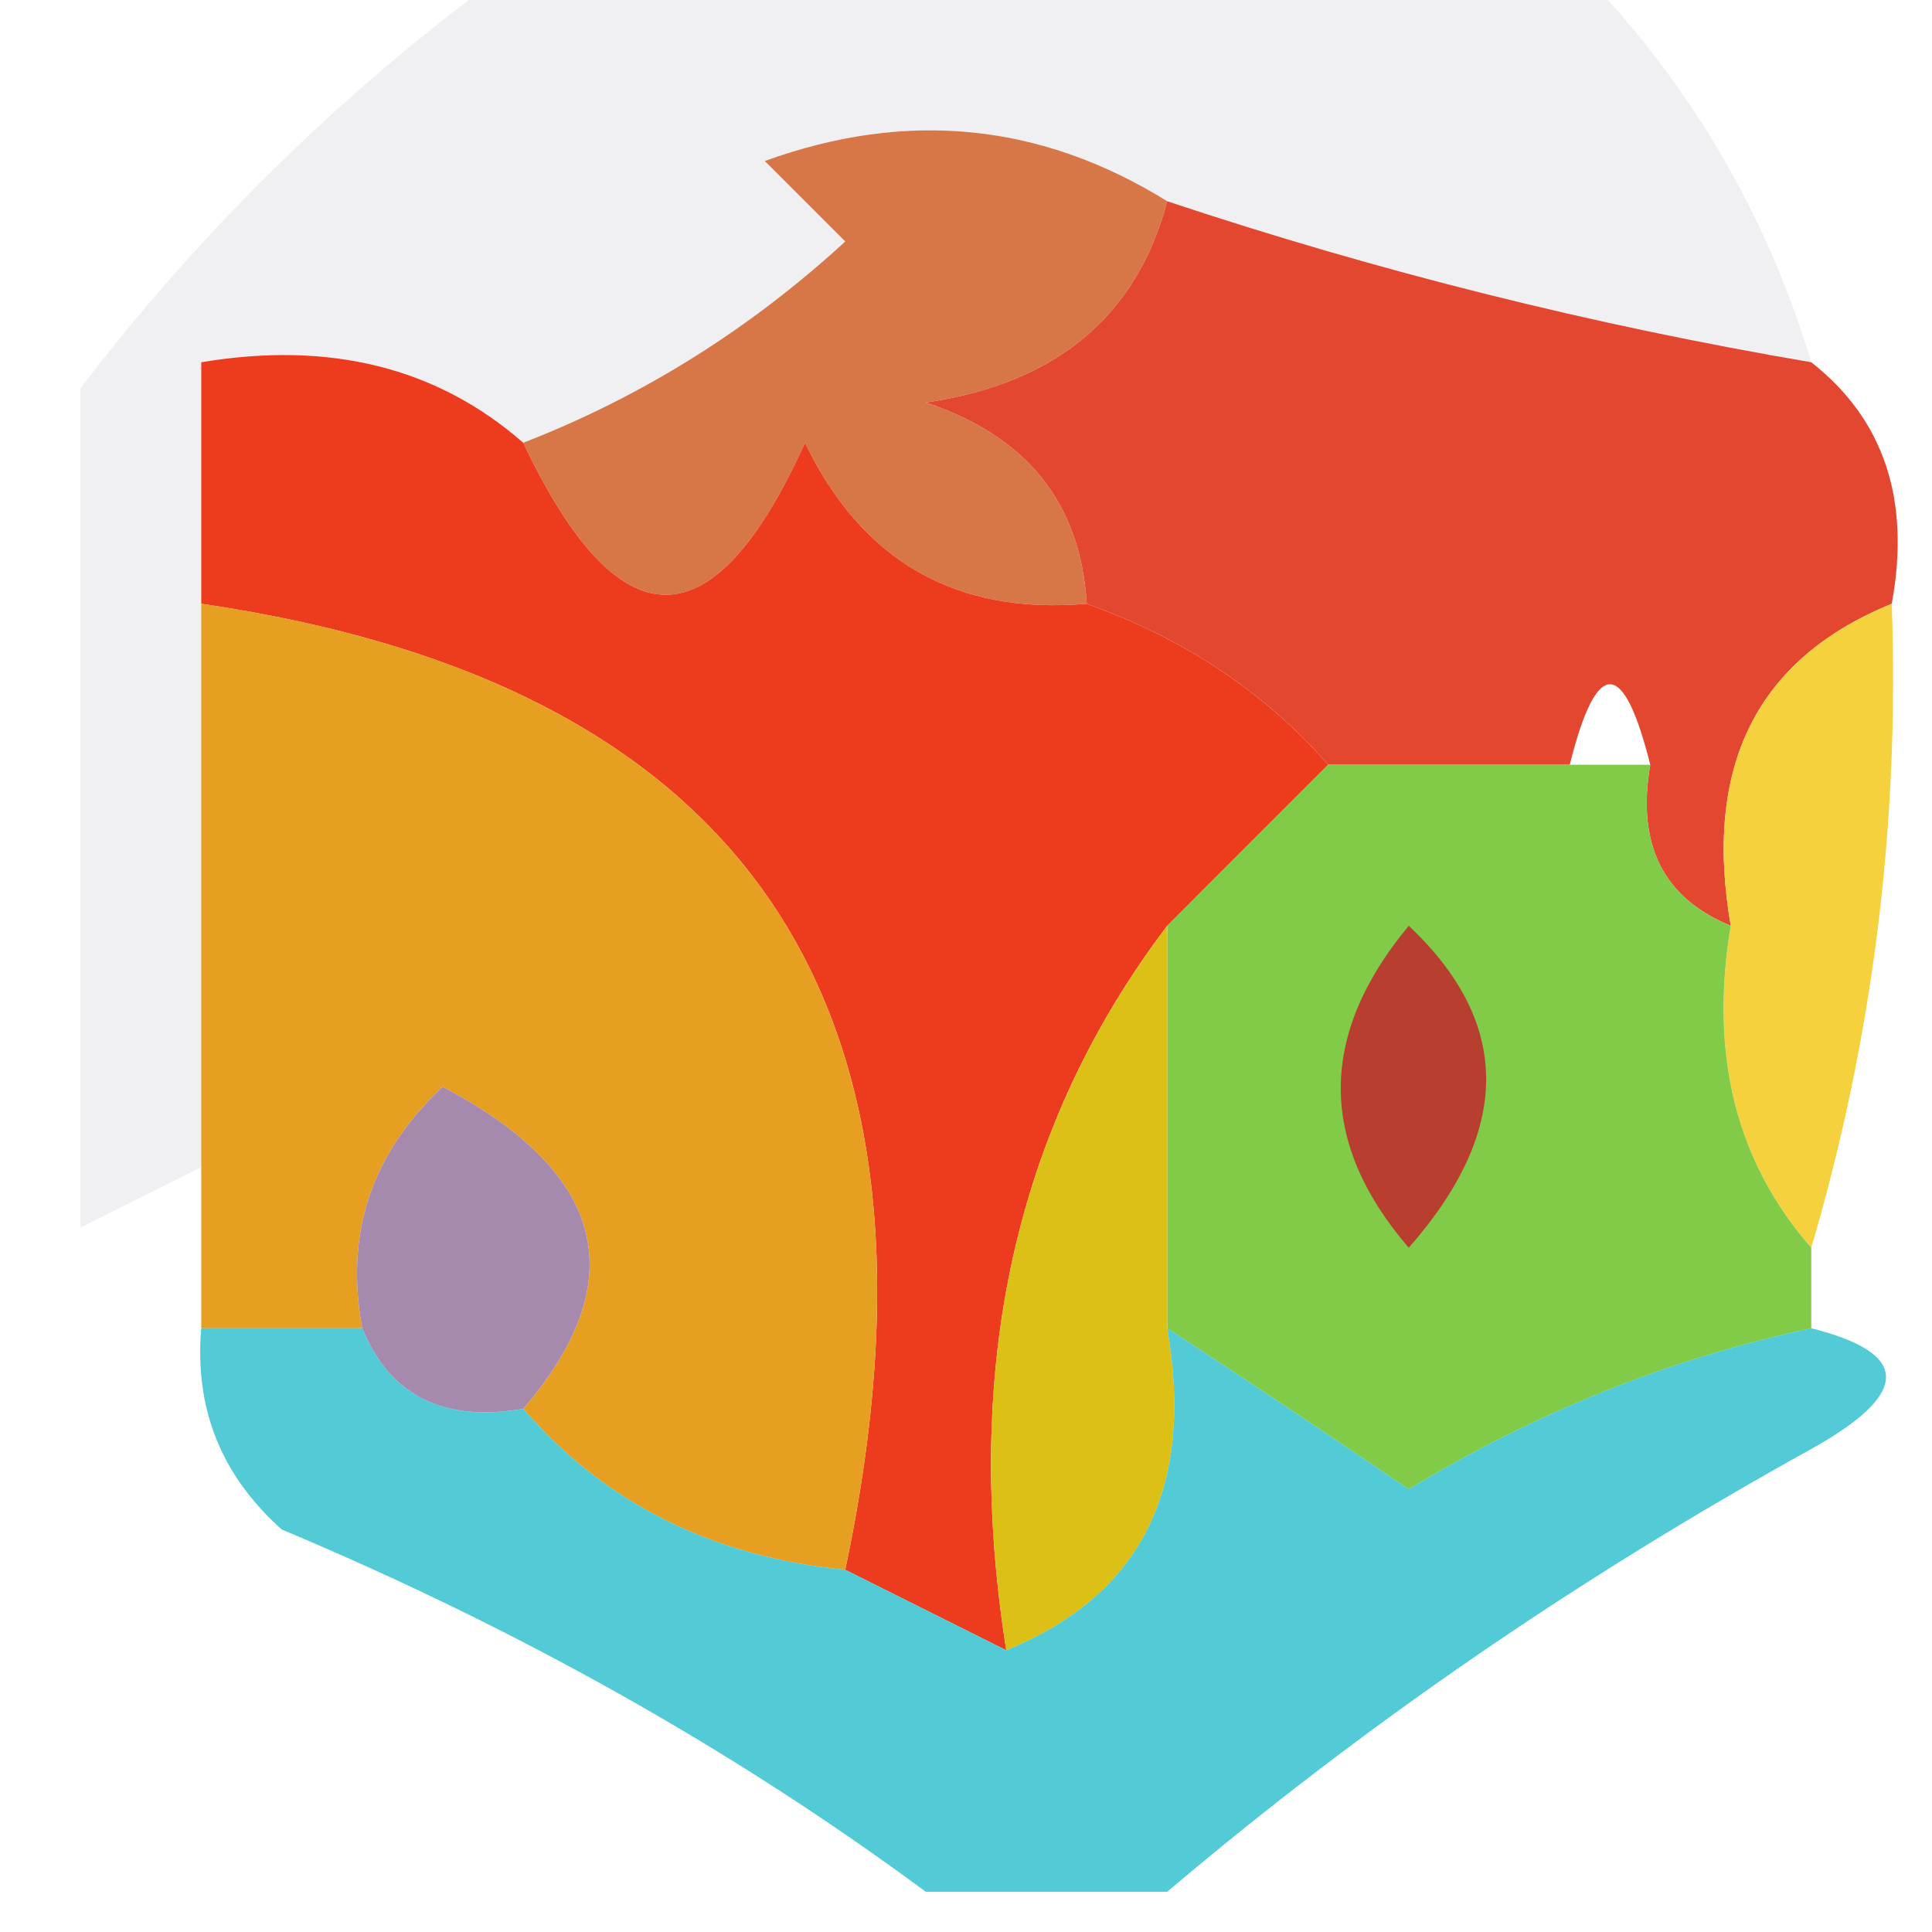 <svg xmlns="http://www.w3.org/2000/svg" width="24" height="24" viewBox="0 0 24 24" fill="none"><rect x="0" y="0" width="24" height="24" fill="#333333" stroke="none"/><g clip-path="url(#clip0_10_1842)"><rect width="24" height="24" fill="white"></rect><g clip-path="url(#clip1_10_1842)"><path opacity="0.815" fill-rule="evenodd" clip-rule="evenodd" d="M6.5 -0.5C10.833 -0.5 15.167 -0.5 19.5 -0.5C20.925 0.922 21.925 2.589 22.5 4.5C19.779 4.037 17.112 3.37 14.5 2.5C12.932 1.527 11.265 1.36 9.5 2C9.833 2.333 10.167 2.667 10.5 3C9.307 4.095 7.973 4.928 6.5 5.5C5.432 4.566 4.099 4.232 2.5 4.5C2.5 5.5 2.5 6.5 2.5 7.5C2.5 9.833 2.5 12.167 2.5 14.5C1.833 14.833 1.167 15.167 0.5 15.5C0.5 12.167 0.5 8.833 0.5 5.5C2.167 3.167 4.167 1.167 6.5 -0.5Z" fill="#ECECEF"></path><path fill-rule="evenodd" clip-rule="evenodd" d="M14.5 2.5C14.119 3.931 13.119 4.764 11.5 5C12.756 5.417 13.423 6.25 13.5 7.5C11.876 7.64 10.71 6.973 10 5.5C8.86 8.018 7.694 8.018 6.5 5.5C7.973 4.928 9.307 4.095 10.5 3C10.167 2.667 9.833 2.333 9.5 2C11.265 1.36 12.932 1.527 14.5 2.5Z" fill="#D77647"></path><path fill-rule="evenodd" clip-rule="evenodd" d="M6.5 5.5C7.694 8.018 8.86 8.018 10 5.5C10.71 6.973 11.876 7.64 13.5 7.5C14.71 7.932 15.71 8.599 16.5 9.5C15.833 10.167 15.167 10.833 14.5 11.5C12.612 13.988 11.945 16.988 12.5 20.5C11.833 20.167 11.167 19.833 10.5 19.5C11.98 12.501 9.314 8.501 2.5 7.5C2.5 6.5 2.5 5.5 2.5 4.5C4.099 4.232 5.432 4.566 6.5 5.5Z" fill="#EC3C1D"></path><path fill-rule="evenodd" clip-rule="evenodd" d="M14.5 2.5C17.112 3.37 19.779 4.037 22.5 4.5C23.404 5.209 23.737 6.209 23.5 7.5C21.823 8.183 21.157 9.517 21.5 11.5C20.662 11.158 20.328 10.492 20.5 9.5C20.167 8.167 19.833 8.167 19.5 9.5C18.5 9.5 17.5 9.5 16.5 9.5C15.71 8.599 14.71 7.932 13.5 7.5C13.423 6.25 12.756 5.417 11.5 5C13.119 4.764 14.119 3.931 14.5 2.5Z" fill="#E3472F"></path><path fill-rule="evenodd" clip-rule="evenodd" d="M23.5 7.5C23.599 10.237 23.265 12.904 22.5 15.5C21.566 14.432 21.232 13.099 21.5 11.5C21.157 9.517 21.823 8.183 23.5 7.5Z" fill="#F5D23D"></path><path fill-rule="evenodd" clip-rule="evenodd" d="M2.5 7.5C9.314 8.501 11.98 12.501 10.5 19.5C8.847 19.34 7.514 18.674 6.5 17.5C7.867 15.907 7.534 14.574 5.5 13.5C4.614 14.325 4.281 15.325 4.5 16.5C3.833 16.5 3.167 16.5 2.5 16.5C2.5 15.833 2.5 15.167 2.5 14.5C2.5 12.167 2.5 9.833 2.5 7.5Z" fill="#E69F20"></path><path fill-rule="evenodd" clip-rule="evenodd" d="M16.5 9.5C17.5 9.5 18.5 9.5 19.5 9.5C19.833 9.5 20.167 9.5 20.5 9.5C20.328 10.492 20.662 11.158 21.5 11.5C21.232 13.099 21.566 14.432 22.5 15.5C22.5 15.833 22.5 16.167 22.5 16.5C20.742 16.877 19.075 17.544 17.5 18.5C16.482 17.808 15.482 17.141 14.5 16.5C14.5 14.833 14.5 13.167 14.5 11.5C15.167 10.833 15.833 10.167 16.5 9.5Z" fill="#81CB49"></path><path fill-rule="evenodd" clip-rule="evenodd" d="M6.5 17.5C5.508 17.672 4.842 17.338 4.5 16.5C4.281 15.325 4.614 14.325 5.5 13.5C7.534 14.574 7.867 15.907 6.5 17.5Z" fill="#A68AAE"></path><path fill-rule="evenodd" clip-rule="evenodd" d="M14.5 11.5C14.5 13.167 14.5 14.833 14.5 16.5C14.843 18.483 14.177 19.817 12.5 20.5C11.945 16.988 12.612 13.988 14.5 11.5Z" fill="#DDC016"></path><path fill-rule="evenodd" clip-rule="evenodd" d="M17.5 11.5C18.782 12.708 18.782 14.042 17.5 15.5C16.374 14.192 16.374 12.858 17.5 11.5Z" fill="#B83F30"></path><path opacity="0.808" fill-rule="evenodd" clip-rule="evenodd" d="M2.5 16.5C3.167 16.5 3.833 16.5 4.5 16.5C4.842 17.338 5.508 17.672 6.5 17.5C7.514 18.674 8.847 19.34 10.5 19.5C11.167 19.833 11.833 20.167 12.5 20.5C14.177 19.817 14.843 18.483 14.5 16.5C15.482 17.141 16.482 17.808 17.5 18.5C19.075 17.544 20.742 16.877 22.5 16.5C23.738 16.81 23.738 17.31 22.5 18C19.593 19.609 16.927 21.442 14.5 23.5C13.5 23.5 12.5 23.5 11.5 23.5C9.115 21.737 6.448 20.237 3.5 19C2.748 18.329 2.414 17.496 2.5 16.5Z" fill="#29BECC"></path></g></g><defs><clipPath id="clip0_10_1842"><rect width="24" height="24" fill="white"></rect></clipPath><clipPath id="clip1_10_1842"><rect width="25" height="24" fill="white" transform="translate(1)"></rect></clipPath></defs></svg>